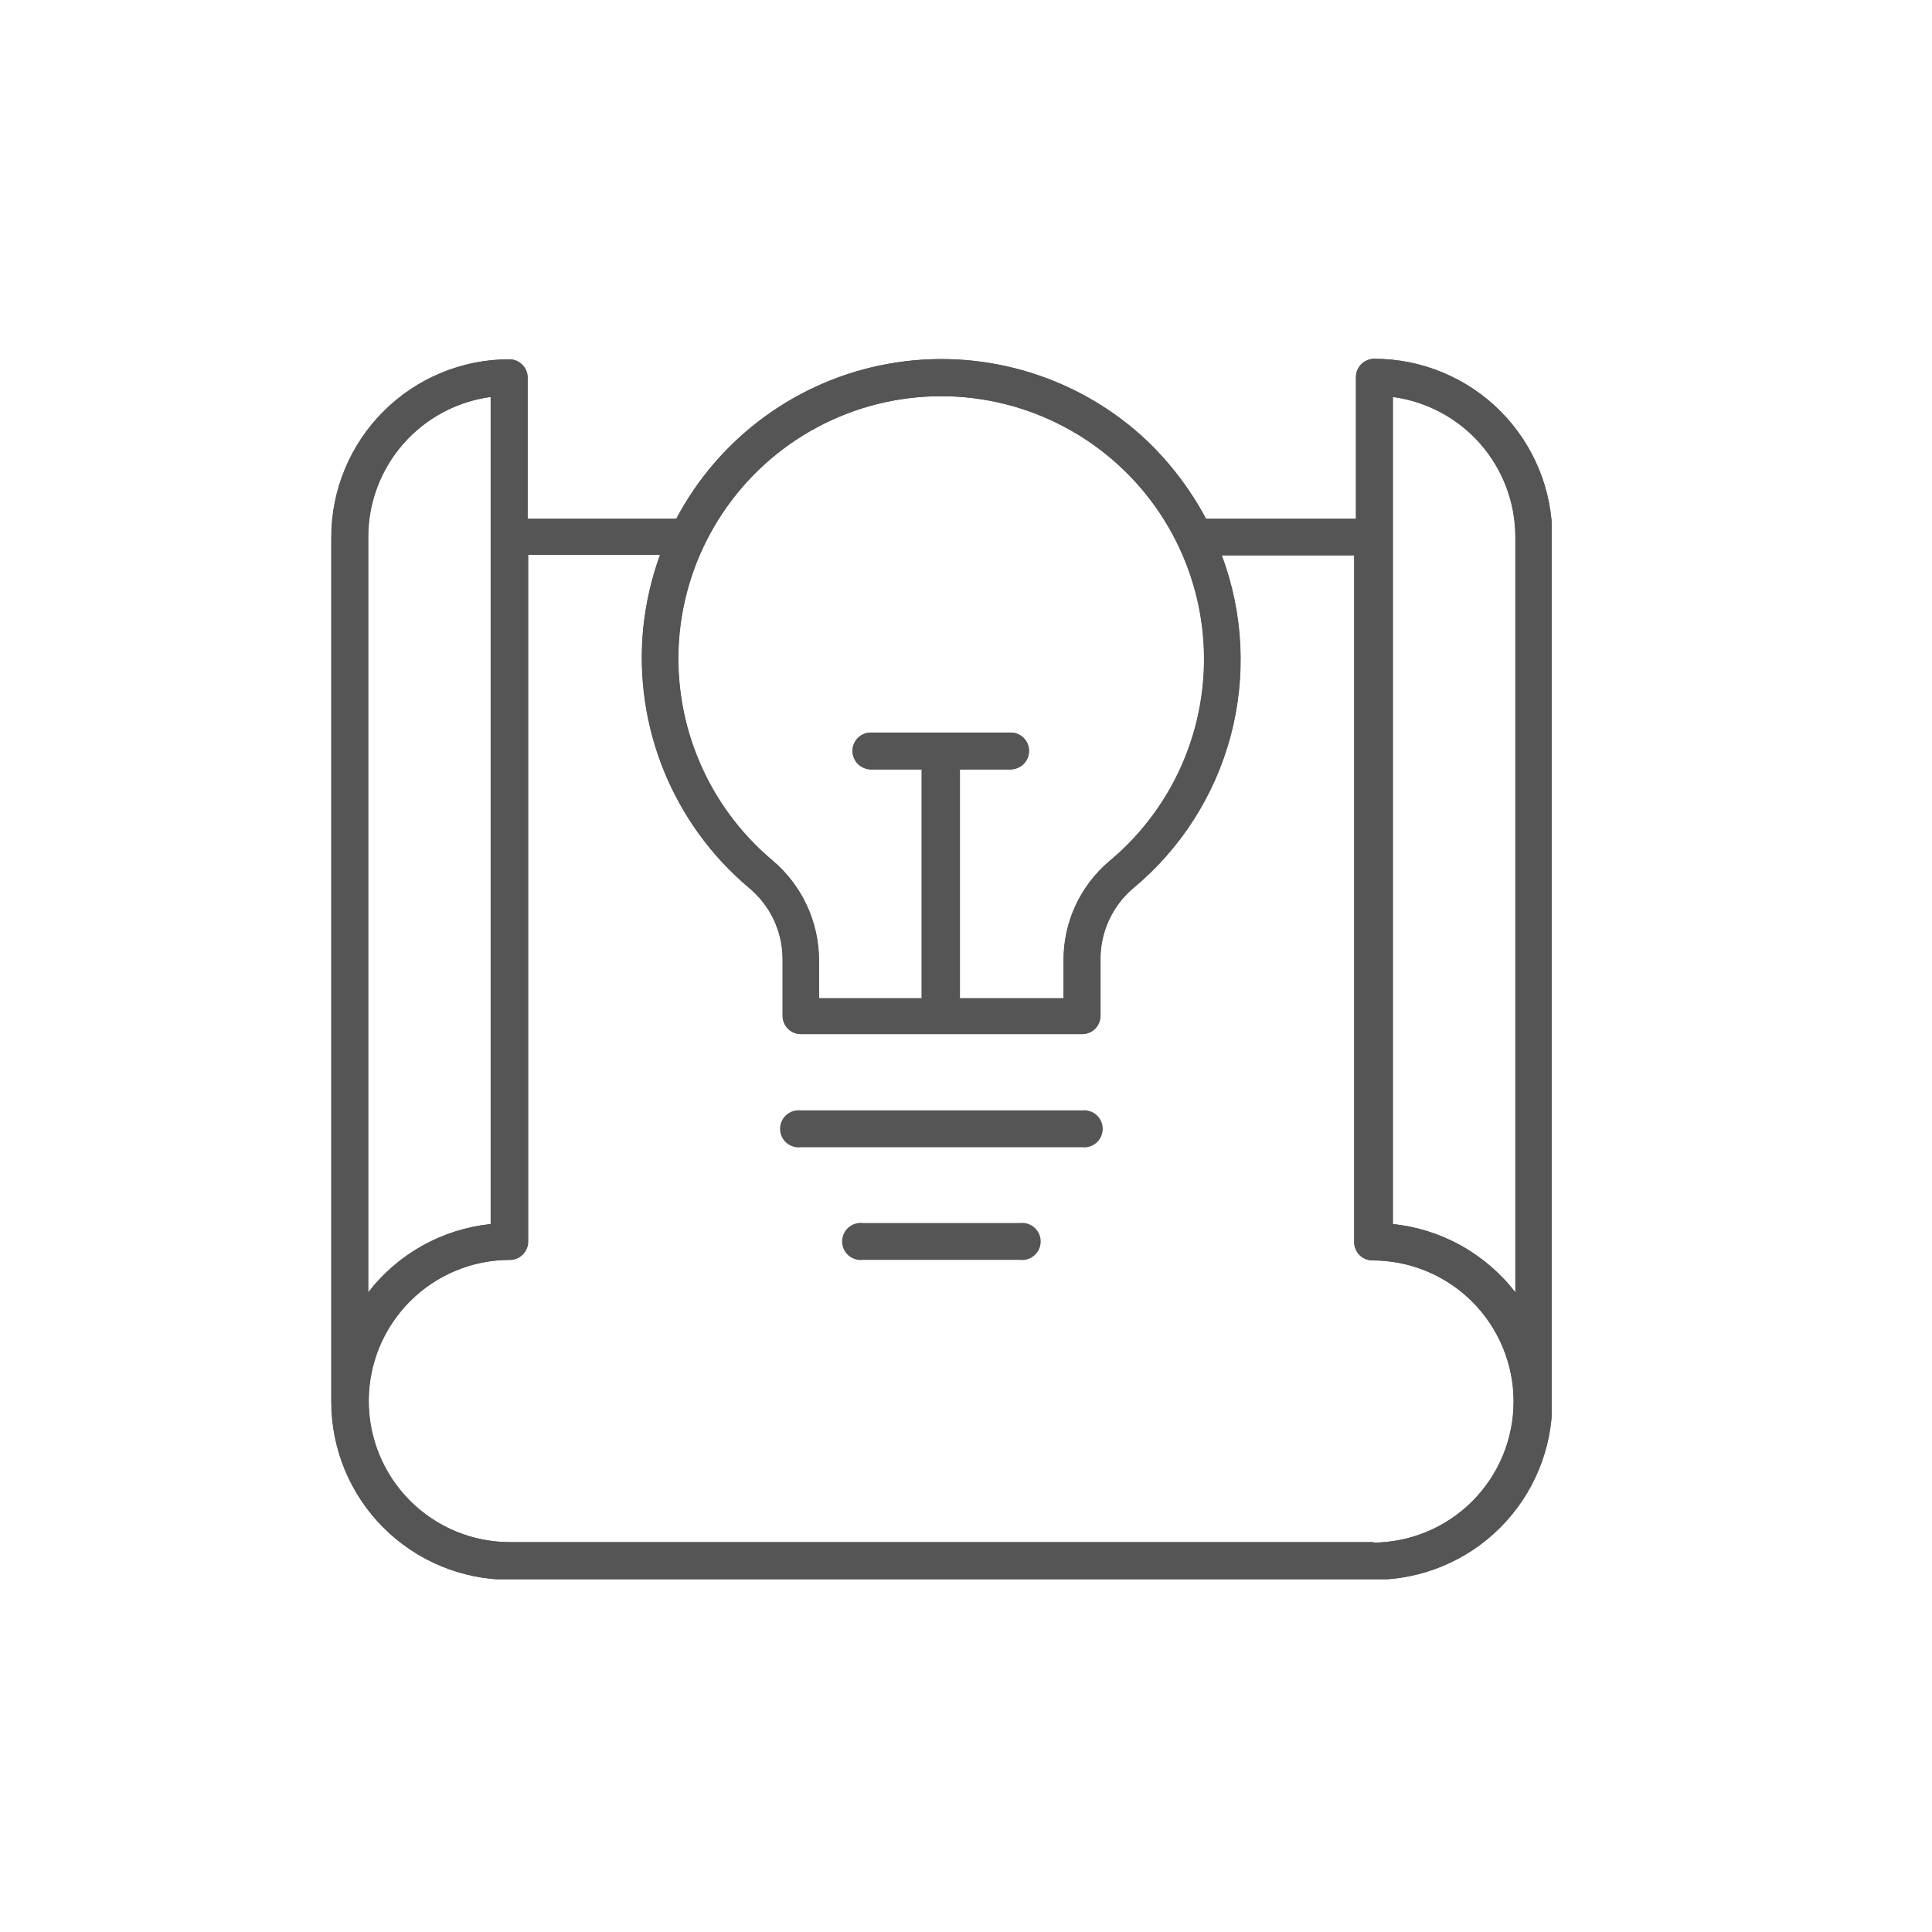 <svg width="70" height="70" viewBox="0 0 70 70" fill="none" xmlns="http://www.w3.org/2000/svg">
<g id="fave_04">
<mask id="mask0_970_3295" style="mask-type:alpha" maskUnits="userSpaceOnUse" x="0" y="0" width="70" height="70">
<rect id="Rectangle 281" width="70" height="70" fill="white"/>
</mask>
<g mask="url(#mask0_970_3295)">
<g id="Group 291">
<g id="Frame" clip-path="url(#clip0_970_3295)">
<path id="Vector" d="M39.203 40.231H29.014C28.919 40.22 28.824 40.229 28.733 40.258C28.643 40.286 28.559 40.334 28.488 40.397C28.417 40.46 28.361 40.537 28.322 40.624C28.283 40.711 28.263 40.804 28.263 40.899C28.263 40.994 28.283 41.088 28.322 41.175C28.361 41.261 28.417 41.339 28.488 41.402C28.559 41.465 28.643 41.512 28.733 41.541C28.824 41.569 28.919 41.578 29.014 41.567H39.203C39.297 41.578 39.392 41.569 39.483 41.541C39.574 41.512 39.657 41.465 39.728 41.402C39.799 41.339 39.856 41.261 39.895 41.175C39.934 41.088 39.954 40.994 39.954 40.899C39.954 40.804 39.934 40.711 39.895 40.624C39.856 40.537 39.799 40.46 39.728 40.397C39.657 40.334 39.574 40.286 39.483 40.258C39.392 40.229 39.297 40.22 39.203 40.231V40.231Z" fill="#555555"/>
<path id="Vector_2" d="M36.955 44.312H31.262C31.168 44.301 31.072 44.31 30.981 44.339C30.891 44.367 30.807 44.415 30.736 44.478C30.665 44.541 30.609 44.618 30.57 44.705C30.531 44.791 30.511 44.885 30.511 44.98C30.511 45.075 30.531 45.169 30.57 45.256C30.609 45.342 30.665 45.42 30.736 45.483C30.807 45.546 30.891 45.593 30.981 45.622C31.072 45.65 31.168 45.659 31.262 45.648H36.955C37.049 45.659 37.145 45.65 37.235 45.622C37.326 45.593 37.41 45.546 37.48 45.483C37.551 45.42 37.608 45.342 37.647 45.256C37.686 45.169 37.706 45.075 37.706 44.98C37.706 44.885 37.686 44.791 37.647 44.705C37.608 44.618 37.551 44.541 37.48 44.478C37.41 44.415 37.326 44.367 37.235 44.339C37.145 44.31 37.049 44.301 36.955 44.312V44.312Z" fill="#555555"/>
<path id="Vector_3" d="M49.797 13C49.622 13 49.453 13.07 49.328 13.194C49.204 13.319 49.134 13.487 49.134 13.663V18.794H43.699C43.097 17.664 42.306 16.645 41.359 15.782C40.13 14.681 38.667 13.875 37.08 13.424C35.493 12.973 33.824 12.889 32.2 13.18C30.576 13.47 29.039 14.127 27.707 15.1C26.374 16.072 25.281 17.336 24.51 18.794H19.121V13.682C19.121 13.506 19.051 13.337 18.926 13.213C18.802 13.088 18.633 13.018 18.457 13.018C16.747 13.018 15.107 13.698 13.898 14.907C12.688 16.116 12.009 17.757 12.009 19.467V50.789C12.009 52.499 12.688 54.139 13.898 55.349C15.107 56.558 16.747 57.237 18.457 57.237H49.797C51.508 57.237 53.148 56.558 54.357 55.349C55.567 54.139 56.246 52.499 56.246 50.789V19.467C56.248 18.619 56.084 17.778 55.761 16.994C55.438 16.209 54.963 15.496 54.364 14.895C53.765 14.294 53.053 13.818 52.27 13.493C51.486 13.167 50.646 13 49.797 13V13ZM24.63 22.903C24.79 21.35 25.329 19.86 26.201 18.565C27.072 17.269 28.248 16.207 29.626 15.473C31.004 14.739 32.542 14.355 34.103 14.355C35.664 14.355 37.202 14.738 38.58 15.472C39.958 16.205 41.135 17.266 42.007 18.562C42.879 19.857 43.419 21.347 43.58 22.9C43.74 24.453 43.517 26.021 42.929 27.468C42.341 28.914 41.406 30.194 40.208 31.194C39.683 31.636 39.261 32.187 38.973 32.81C38.685 33.432 38.537 34.11 38.54 34.796V36.169H34.782V27.878H36.624C36.801 27.875 36.969 27.803 37.093 27.678C37.218 27.552 37.287 27.382 37.287 27.205C37.287 27.029 37.217 26.861 37.093 26.736C36.969 26.612 36.8 26.542 36.624 26.542H31.557C31.381 26.542 31.213 26.612 31.088 26.736C30.964 26.861 30.894 27.029 30.894 27.205C30.894 27.382 30.963 27.552 31.088 27.678C31.212 27.803 31.38 27.875 31.557 27.878H33.4V36.169H29.678V34.796C29.677 34.104 29.525 33.421 29.232 32.794C28.939 32.167 28.513 31.611 27.983 31.167C26.794 30.166 25.867 28.89 25.283 27.45C24.698 26.01 24.474 24.449 24.63 22.903V22.903ZM13.345 19.449C13.347 18.21 13.798 17.014 14.614 16.082C15.431 15.151 16.557 14.547 17.785 14.382V44.349C16.915 44.44 16.073 44.706 15.31 45.132C14.547 45.558 13.878 46.135 13.345 46.827V19.449ZM49.797 55.874H18.476C17.12 55.874 15.819 55.335 14.861 54.376C13.902 53.417 13.363 52.117 13.363 50.761C13.363 49.405 13.902 48.105 14.861 47.146C15.819 46.187 17.12 45.648 18.476 45.648C18.564 45.648 18.651 45.631 18.732 45.597C18.813 45.563 18.886 45.513 18.948 45.451C19.01 45.388 19.058 45.314 19.091 45.232C19.124 45.151 19.14 45.064 19.139 44.976V20.103H23.92C23.609 20.959 23.405 21.85 23.312 22.756C23.138 24.516 23.395 26.292 24.061 27.931C24.728 29.57 25.783 31.022 27.135 32.161C27.519 32.477 27.828 32.873 28.04 33.323C28.252 33.772 28.361 34.263 28.36 34.759V36.804C28.36 36.892 28.378 36.979 28.412 37.06C28.446 37.142 28.495 37.215 28.558 37.277C28.621 37.339 28.695 37.387 28.776 37.42C28.858 37.453 28.945 37.469 29.033 37.468H39.203C39.291 37.469 39.379 37.453 39.46 37.42C39.542 37.387 39.616 37.339 39.678 37.277C39.741 37.215 39.791 37.142 39.825 37.06C39.858 36.979 39.876 36.892 39.876 36.804V34.759C39.873 34.269 39.978 33.783 40.184 33.338C40.389 32.892 40.69 32.497 41.064 32.18C42.784 30.751 44.017 28.823 44.592 26.662C45.166 24.501 45.054 22.215 44.27 20.121H49.07V44.994C49.069 45.082 49.085 45.169 49.117 45.251C49.15 45.332 49.199 45.407 49.261 45.469C49.322 45.532 49.396 45.581 49.477 45.615C49.558 45.649 49.645 45.667 49.733 45.667C51.089 45.667 52.389 46.205 53.348 47.164C54.307 48.123 54.846 49.423 54.846 50.779C54.846 52.136 54.307 53.436 53.348 54.395C52.389 55.354 51.089 55.892 49.733 55.892L49.797 55.874ZM54.91 46.827C54.377 46.135 53.708 45.558 52.945 45.132C52.181 44.706 51.339 44.44 50.47 44.349V14.382C51.698 14.547 52.824 15.151 53.64 16.082C54.457 17.014 54.908 18.21 54.91 19.449V46.827Z" fill="#555555"/>
<path id="Vector_4" d="M49.789 13C49.613 13 49.444 13.07 49.32 13.194C49.195 13.319 49.125 13.487 49.125 13.663V18.794H43.69C43.088 17.664 42.297 16.645 41.35 15.782C40.121 14.681 38.658 13.875 37.071 13.424C35.484 12.973 33.815 12.889 32.191 13.18C30.567 13.47 29.03 14.127 27.698 15.1C26.366 16.072 25.272 17.336 24.501 18.794H19.112V13.682C19.112 13.506 19.042 13.337 18.918 13.213C18.793 13.088 18.625 13.018 18.449 13.018C16.738 13.018 15.098 13.698 13.889 14.907C12.679 16.116 12 17.757 12 19.467V50.789C12 52.499 12.679 54.139 13.889 55.349C15.098 56.558 16.738 57.237 18.449 57.237H49.789C51.499 57.237 53.139 56.558 54.349 55.349C55.558 54.139 56.237 52.499 56.237 50.789V19.467C56.24 18.619 56.075 17.778 55.752 16.994C55.429 16.209 54.954 15.496 54.355 14.895C53.756 14.294 53.044 13.818 52.261 13.493C51.477 13.167 50.637 13 49.789 13V13ZM24.621 22.903C24.781 21.35 25.32 19.86 26.192 18.565C27.063 17.269 28.24 16.207 29.618 15.473C30.996 14.739 32.533 14.355 34.094 14.355C35.656 14.355 37.193 14.738 38.571 15.472C39.95 16.205 41.127 17.266 41.998 18.562C42.87 19.857 43.41 21.347 43.571 22.9C43.732 24.453 43.508 26.021 42.92 27.468C42.332 28.914 41.398 30.194 40.199 31.194C39.674 31.636 39.252 32.187 38.964 32.81C38.676 33.432 38.528 34.11 38.531 34.796V36.169H34.773V27.878H36.615C36.792 27.875 36.961 27.803 37.085 27.678C37.209 27.552 37.278 27.382 37.278 27.205C37.278 27.029 37.209 26.861 37.084 26.736C36.96 26.612 36.791 26.542 36.615 26.542H31.548C31.372 26.542 31.204 26.612 31.079 26.736C30.955 26.861 30.885 27.029 30.885 27.205C30.885 27.382 30.955 27.552 31.079 27.678C31.203 27.803 31.372 27.875 31.548 27.878H33.391V36.169H29.669V34.796C29.668 34.104 29.516 33.421 29.224 32.794C28.931 32.167 28.504 31.611 27.974 31.167C26.785 30.166 25.858 28.89 25.274 27.45C24.69 26.01 24.465 24.449 24.621 22.903V22.903ZM13.336 19.449C13.338 18.21 13.789 17.014 14.606 16.082C15.422 15.151 16.548 14.547 17.776 14.382V44.349C16.907 44.44 16.065 44.706 15.301 45.132C14.538 45.558 13.869 46.135 13.336 46.827V19.449ZM49.789 55.874H18.467C17.111 55.874 15.81 55.335 14.852 54.376C13.893 53.417 13.354 52.117 13.354 50.761C13.354 49.405 13.893 48.105 14.852 47.146C15.81 46.187 17.111 45.648 18.467 45.648C18.555 45.648 18.642 45.631 18.723 45.597C18.804 45.563 18.878 45.513 18.939 45.451C19.001 45.388 19.05 45.314 19.082 45.232C19.115 45.151 19.131 45.064 19.13 44.976V20.103H23.911C23.6 20.959 23.396 21.85 23.303 22.756C23.13 24.516 23.387 26.292 24.053 27.931C24.719 29.57 25.774 31.022 27.127 32.161C27.51 32.477 27.82 32.873 28.031 33.323C28.243 33.772 28.353 34.263 28.352 34.759V36.804C28.352 36.892 28.369 36.979 28.403 37.06C28.437 37.142 28.487 37.215 28.549 37.277C28.612 37.339 28.686 37.387 28.768 37.42C28.849 37.453 28.936 37.469 29.024 37.468H39.195C39.282 37.469 39.37 37.453 39.451 37.42C39.533 37.387 39.607 37.339 39.67 37.277C39.732 37.215 39.782 37.142 39.816 37.06C39.85 36.979 39.867 36.892 39.867 36.804V34.759C39.864 34.269 39.969 33.783 40.175 33.338C40.38 32.892 40.681 32.497 41.056 32.18C42.776 30.751 44.008 28.823 44.583 26.662C45.157 24.501 45.045 22.215 44.261 20.121H49.061V44.994C49.06 45.082 49.076 45.169 49.109 45.251C49.142 45.332 49.19 45.407 49.252 45.469C49.314 45.532 49.387 45.581 49.468 45.615C49.549 45.649 49.636 45.667 49.724 45.667C51.08 45.667 52.381 46.205 53.34 47.164C54.298 48.123 54.837 49.423 54.837 50.779C54.837 52.136 54.298 53.436 53.34 54.395C52.381 55.354 51.08 55.892 49.724 55.892L49.789 55.874ZM54.901 46.827C54.368 46.135 53.699 45.558 52.936 45.132C52.173 44.706 51.331 44.44 50.461 44.349V14.382C51.689 14.547 52.815 15.151 53.632 16.082C54.448 17.014 54.899 18.21 54.901 19.449V46.827Z" fill="#555555"/>
</g>
</g>
</g>
</g>
<defs>
<clipPath id="clip0_970_3295">
<rect width="44.219" height="44.219" fill="white" transform="translate(12 13)"/>
</clipPath>
</defs>
</svg>
